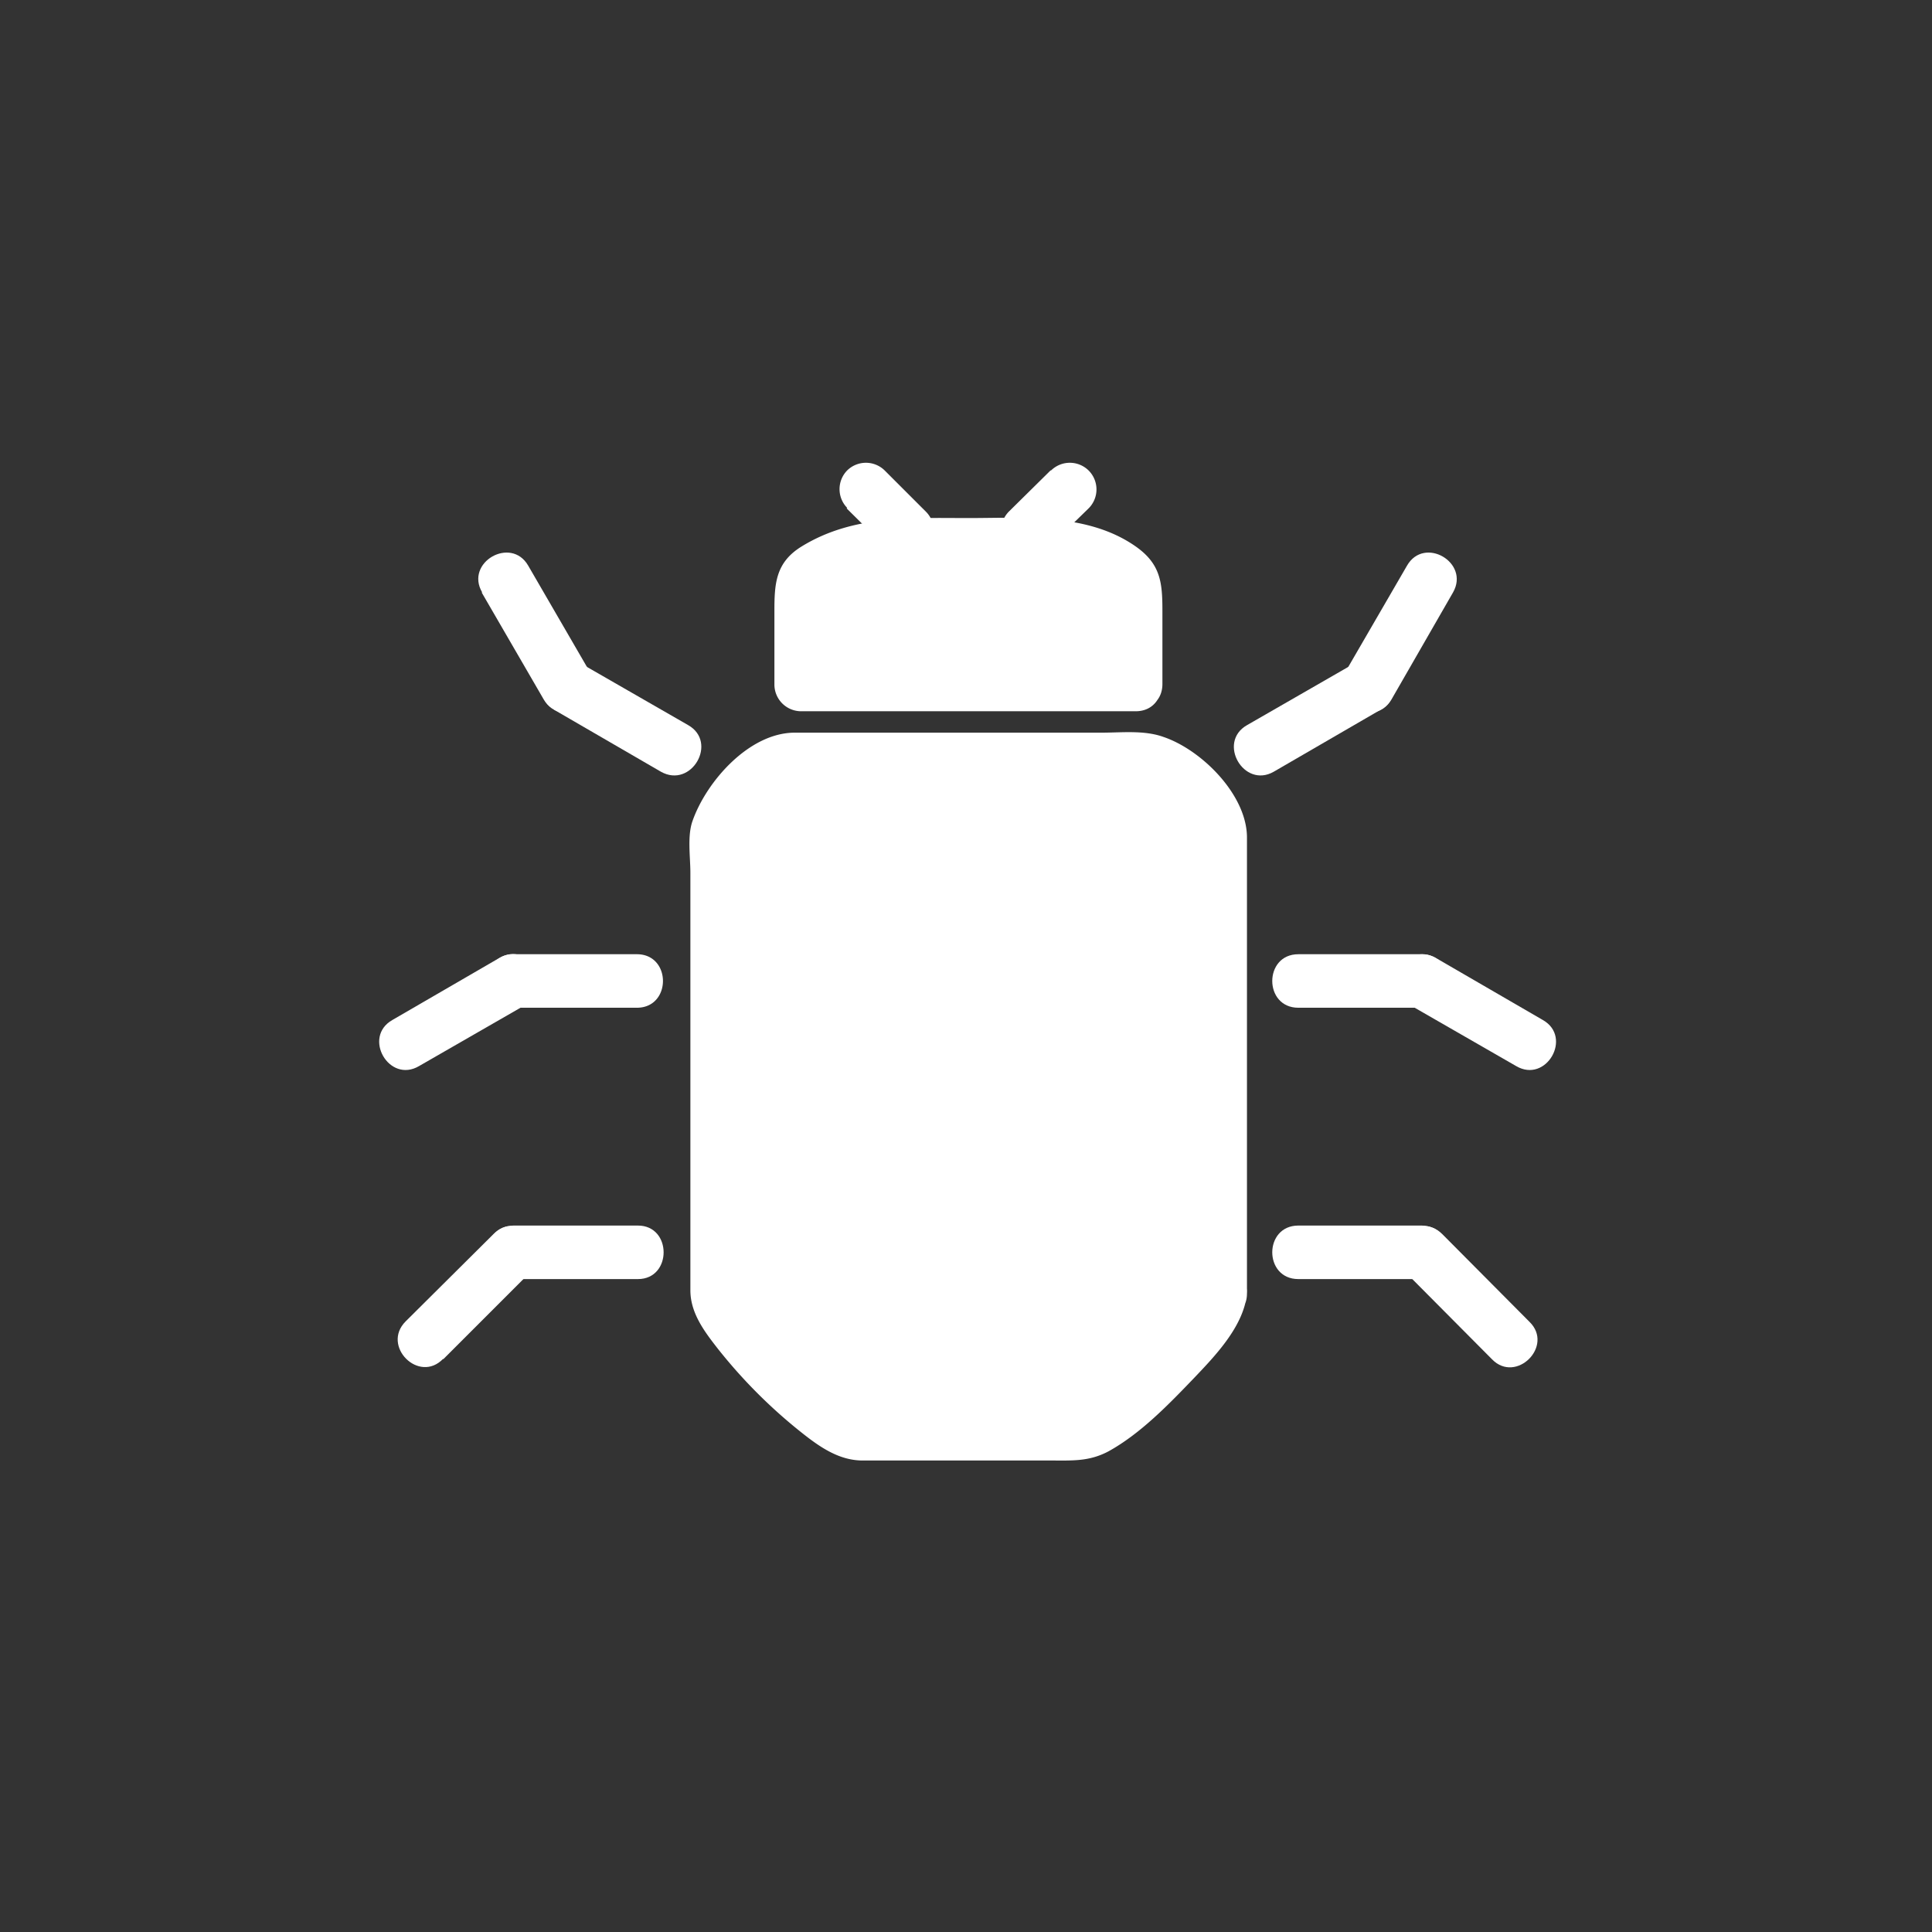 <svg xmlns="http://www.w3.org/2000/svg" width="361" height="361"><rect width="100%" height="100%" fill="#333333" stroke="none"/><path d="M228 241.7c0 5.2-21 26.2-26.3 26.2h-41.5c-5.2 0-26.2-21-26.2-26.2v-85.3c0-5.2 9.2-14.5 14.4-14.5h65.1c5.2 0 14.5 9.3 14.5 14.5v85.3z" fill="#fff"/><path d="M223 241.7c0-1-.6.7-1.1 1.5a37.6 37.6 0 0 1-3.1 4 103.1 103.1 0 0 1-10 10.2c-2 1.8-5 4.6-7.2 5.4-1 .5.8.1-.4.1h-40.9c.4 0 .3 0-.4-.3a25.8 25.8 0 0 1-3.8-2.6 96.5 96.5 0 0 1-10.1-9.6 48.3 48.3 0 0 1-6.7-8.4c-.6-1-.3.3-.3-1.5v-79c0-4.4-.2-6.3 2.9-9.9 3.9-4.4 6.5-4.7 11.7-4.7h59.2c3.7 0 10.2 6 10.2 9.8v85c0 6.4 10 6.4 10 0v-85.2c0-8-8.5-16.4-15.6-18.8-3.6-1.3-7.8-.8-11.6-.8h-57.3c-8.5 0-16.5 9.1-19.1 16.5-1 2.8-.4 6.7-.4 9.7v78c0 4.3 2.7 7.8 5.2 11a96.3 96.3 0 0 0 15.6 15.6c3.4 2.7 7 5.2 11.4 5.2h35.3c3.9 0 7 .2 10.6-1.7 6-3.3 11.3-8.8 16-13.7 4-4.2 9.3-9.7 9.9-15.8.5-6.5-9.5-6.4-10 0zM96 188.3h23c6.5 0 6.5-10 0-10H96c-6.5 0-6.5 10 0 10z" fill="#fff"/><path d="M78.3 199.2l20-11.5c5.6-3.3.6-12-5-8.7l-20 11.6c-5.6 3.2-.6 11.9 5 8.6zM96 239h23.2c6.4 0 6.4-10 0-10H96c-6.5 0-6.5 10 0 10z" fill="#fff"/><path d="M82.8 254l16.4-16.4c4.6-4.5-2.5-11.6-7-7l-16.4 16.3c-4.6 4.6 2.5 11.7 7 7zm20.7-121.4l20 11.6c5.7 3.2 10.7-5.5 5.1-8.7l-20-11.5c-5.6-3.3-10.6 5.4-5 8.6z" fill="#fff"/><path d="M90 110.7l11.6 20c3.3 5.6 12 .6 8.7-5l-11.6-20c-3.2-5.6-11.9-.6-8.6 5z" fill="#fff"/><g fill="#fff"><path d="M265.6 178.3h-23c-6.5 0-6.5 10 0 10h23c6.5 0 6.5-10 0-10z"/><path d="M288.3 190.6l-20-11.6c-5.6-3.2-10.6 5.4-5 8.7l20 11.5c5.6 3.3 10.6-5.4 5-8.6z"/></g><g fill="#fff"><path d="M265.6 229h-23c-6.5 0-6.5 10 0 10h23c6.5 0 6.5-10 0-10z"/><path d="M285.8 247l-16.3-16.4c-4.6-4.6-11.7 2.5-7 7l16.3 16.4c4.5 4.6 11.6-2.5 7-7z"/></g><g fill="#fff"><path d="M253 124l-20 11.5c-5.6 3.2-.6 11.9 5 8.7l20-11.6c5.6-3.2.6-11.9-5-8.6z"/><path d="M262.9 105.7l-11.6 20c-3.2 5.6 5.4 10.6 8.7 5l11.5-20c3.2-5.6-5.4-10.6-8.6-5z"/></g><path d="M212.2 127.9h-62.5v-18.1c0-4.4 13.6-8 18-8h26.5c4.4 0 18 3.6 18 8v18z" fill="#fff"/><path d="M212.2 122.9h-62.5l5 5v-17.1c0-.3.1-1.8-.1-.3-.1 1 1.2-.4 2-.8 7.4-4 16.3-3 24.4-3 8.4 0 16.5-.7 24.4 3 .5.3 2.4 1.9 2 .8-.5-1-.2-.4-.2.3v17c0 6.5 10 6.5 10 0v-13.6c0-5.3-.3-8.8-5-12.1-9-6.3-21-5.3-31.2-5.3-10.8 0-21.6-.6-31.2 5.3-4.9 3-5.1 7-5.1 12.1v13.7a5 5 0 0 0 5 5h62.5c6.5 0 6.5-10 0-10zm-50.4-31.5l7.7 7.7" fill="#fff"/><path d="M158.2 95l7.8 7.7a5 5 0 0 0 7 0 5 5 0 0 0 0-7.1l-7.7-7.7a5 5 0 0 0-7 0 5 5 0 0 0 0 7zm41.7-3.6l-7.8 7.7m4.2-11.2l-7.8 7.7a5 5 0 0 0 0 7 5 5 0 0 0 7.1 0l7.8-7.6a5 5 0 0 0 0-7.1 5 5 0 0 0-7 0z" fill="#fff"/></svg>